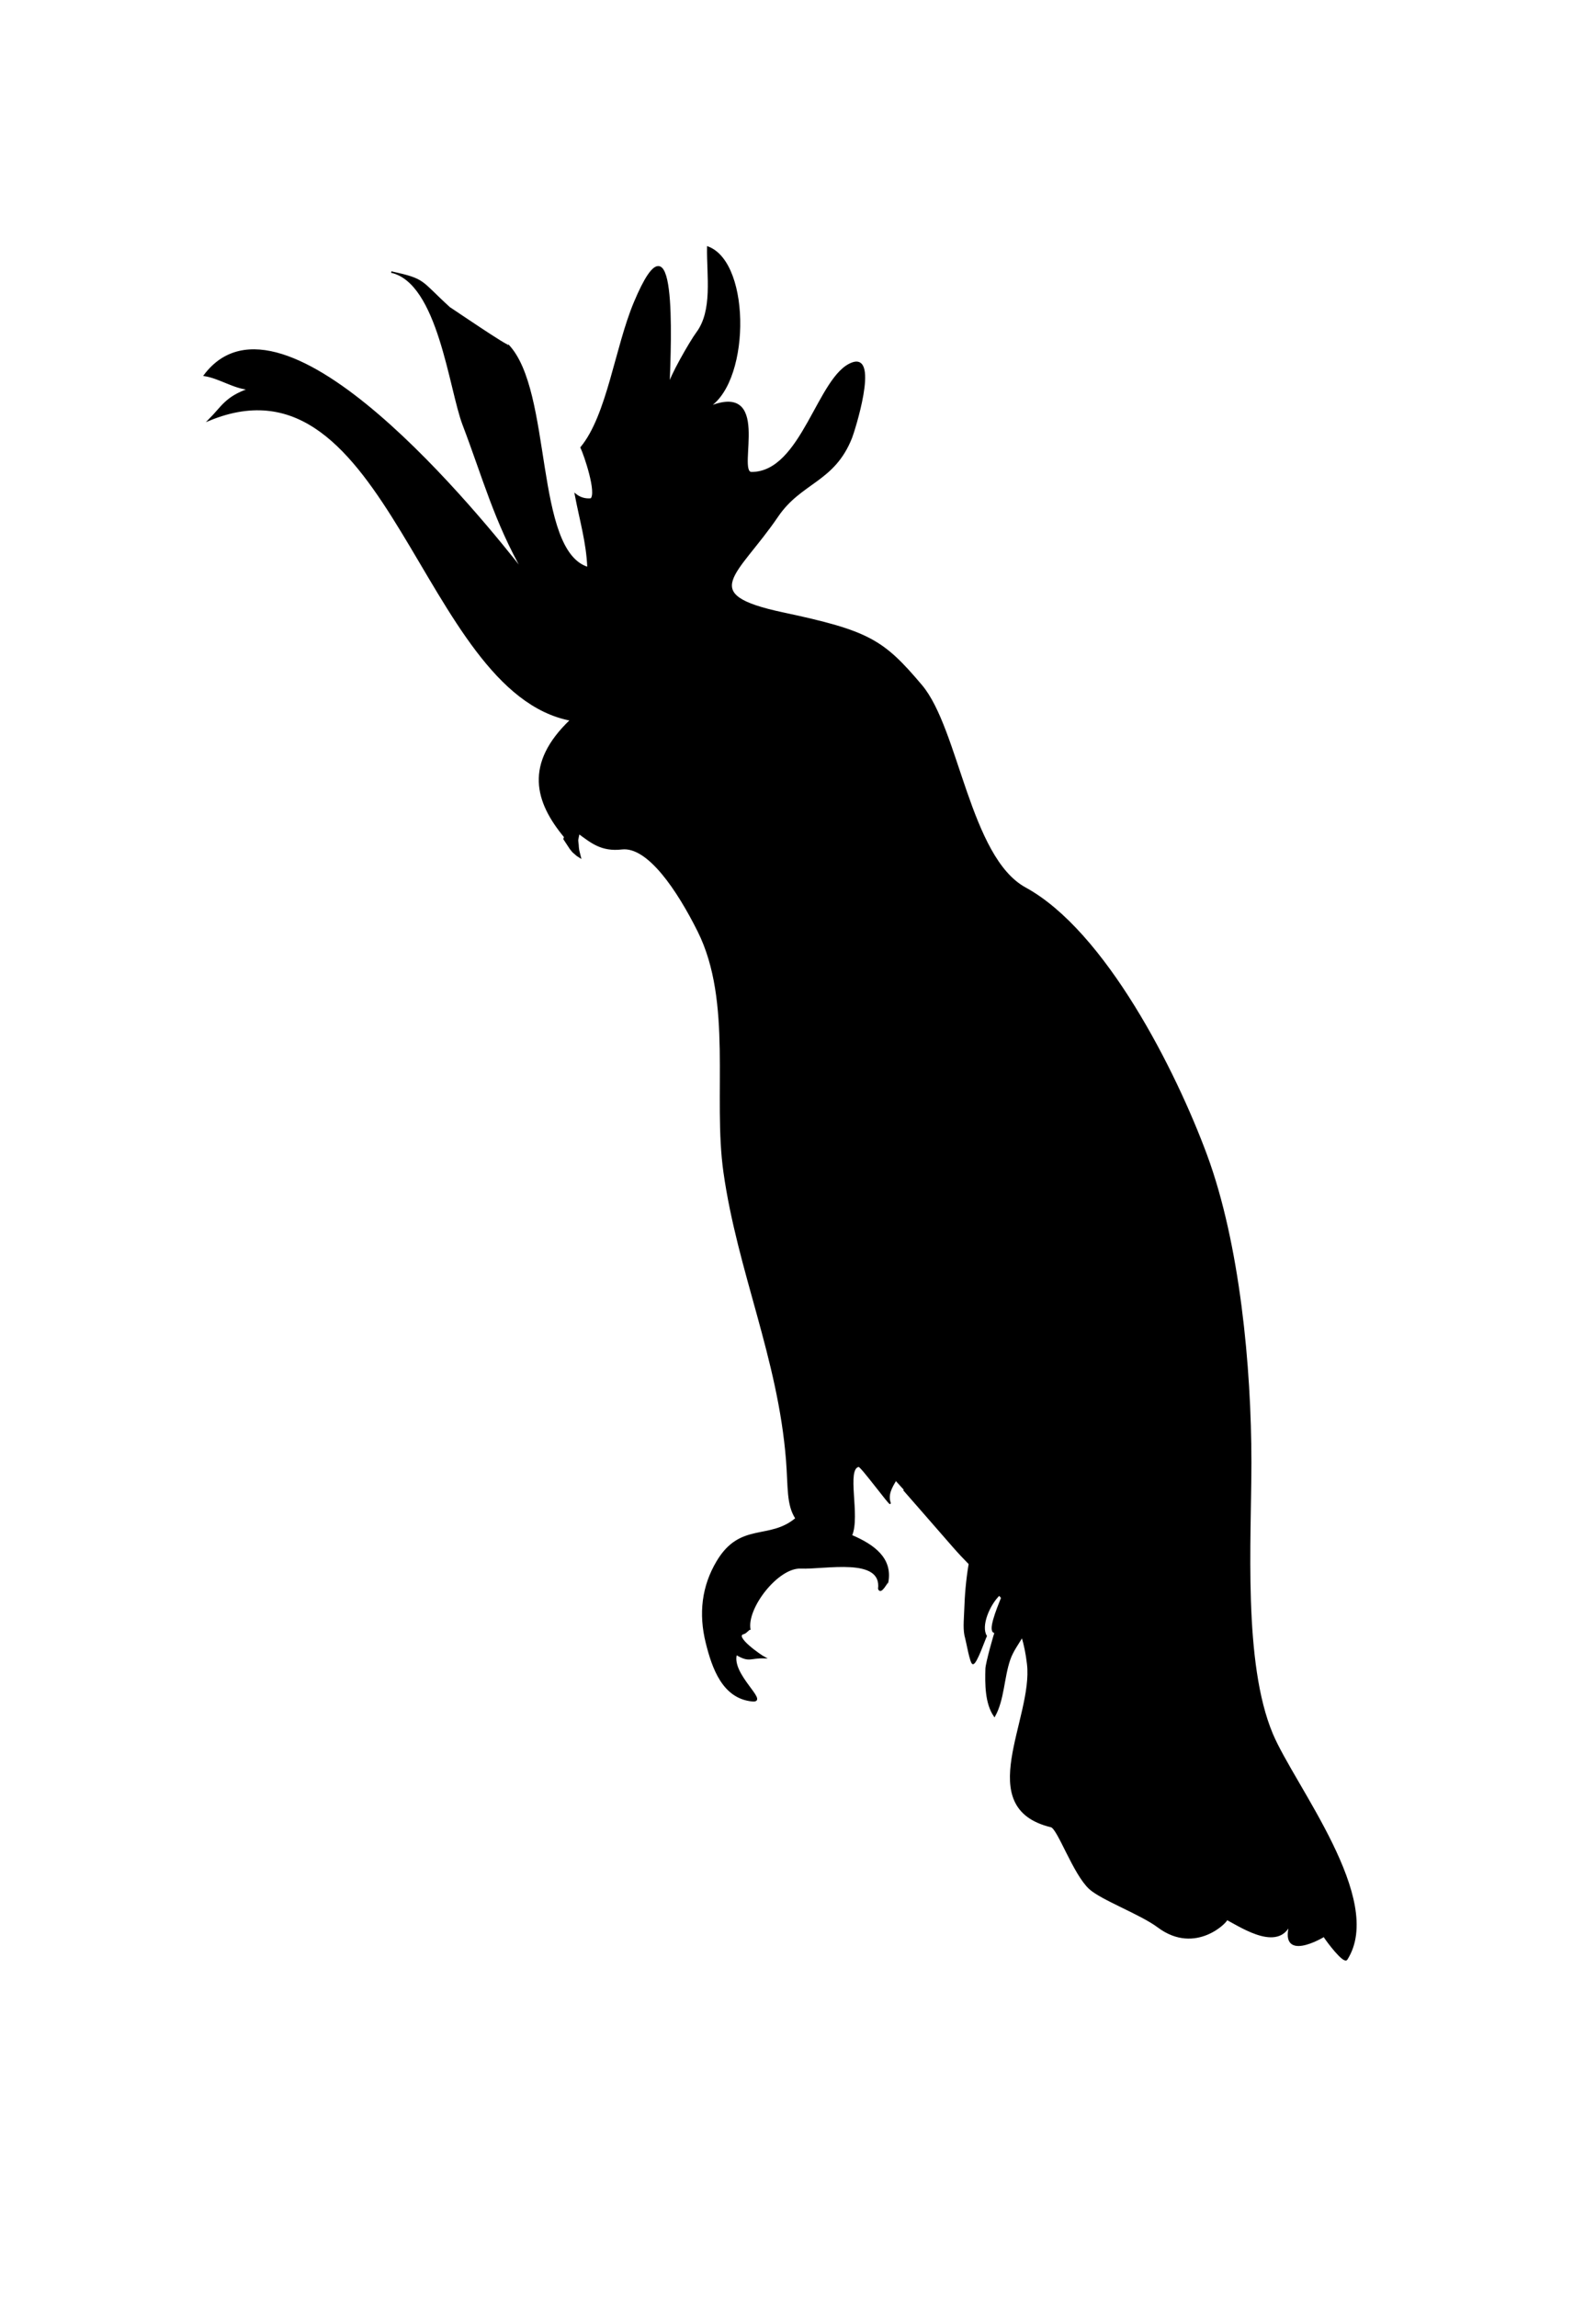 <?xml version="1.0" encoding="UTF-8" standalone="no"?>
<!-- Created with Inkscape (http://www.inkscape.org/) -->

<svg
   xmlns:svg="http://www.w3.org/2000/svg"
   xmlns="http://www.w3.org/2000/svg"
   version="1.1"
   width="264"
   height="380"
   viewBox="0 0 264 380"
   id="Capa_2"
   xml:space="preserve"><defs
   id="defs7" />
<path
   d="m 210.422,286.813 c -4.944,-11.772 -3.547,-32.033 -3.547,-44.938 0,-15.706 -1.899,-36.101 -7.328,-50.797 -5.133,-13.895 -16.757,-36.954 -29.962,-44.174 -9.246,-5.054 -11.087,-26.309 -17.173,-33.509 -6.347,-7.509 -8.668,-8.95 -22.912,-11.979 -14.535,-3.091 -7.568,-6.203 -0.886,-16.031 3.881,-5.707 9.346,-5.697 12.223,-13.019 0.376,-0.958 4.54,-13.876 0.154,-12.296 -5.664,2.041 -8.252,18.119 -16.68,18.119 -2.673,0 3.613,-15.779 -7.7,-10.559 7.379,-3.405 7.692,-24.07 0.465,-26.751 -0.075,4.747 0.967,10.498 -1.814,14.204 -0.971,1.293 -4.581,7.525 -4.628,8.769 0.289,-7.651 1.272,-30.372 -5.67,-13.811 -3.135,7.478 -4.439,18.661 -8.83,23.981 0.607,1.288 2.724,7.548 1.641,8.523 -0.975,0.096 -1.837,-0.157 -2.588,-0.76 0.813,4.294 1.917,7.91 2.083,12.123 -9.085,-2.71 -5.919,-29.212 -13.246,-36.842 0.62,0.854 -9.818,-6.284 -9.67,-6.149 -4.979,-4.527 -3.883,-4.64 -9.635,-5.918 7.833,1.741 9.657,19.329 11.908,25.236 3.373,8.853 5.192,15.914 10.038,24.431 -6.784,-8.677 -39.861,-49.838 -52.84,-32.575 2.488,0.388 4.884,2.101 7.386,2.272 -3.897,1.37 -4.404,2.882 -6.628,5.114 29.884,-12.332 35.151,44.956 59.847,49.62 -7.669,7.293 -5.808,13.555 -1.007,19.339 l -0.116,0.338 1.06,1.613 0.415,0.507 0.691,0.599 0.507,0.322 -0.276,-1.106 c 0,0 -0.092,-0.553 -0.092,-0.783 0,-0.23 -0.092,-0.783 -0.092,-0.921 0,-0.137 0.228,-1.171 0.231,-1.187 2.086,1.52 3.755,2.956 7.095,2.569 4.377,-0.507 9.286,6.875 12.655,13.614 5.865,11.73 2.505,27.302 4.292,39.907 2.32,16.366 9.015,30.716 10.348,47.624 0.354,4.5 0.044,7.34 1.55,9.638 -4.428,3.75 -9.188,0.659 -13.04,7.114 -2.455,4.113 -2.99,8.635 -1.785,13.47 1.031,4.139 2.739,9.11 7.587,9.565 2.694,0.252 -3.663,-4.347 -2.675,-7.701 2.216,1.313 2.206,0.506 4.663,0.57 -0.51,-0.261 -5.314,-3.533 -3.436,-4.008 0.484,-0.121 0.957,-0.936 1.032,-0.577 -0.739,-3.542 4.585,-10.431 8.408,-10.265 4.009,0.174 13.558,-1.953 12.924,3.47 0.345,0.943 1.405,-1.285 1.452,-1.112 0.708,-3.882 -2.217,-6.083 -6.006,-7.696 1.416,-3.228 -1.01,-11.09 1.231,-11.485 0.402,-0.07 5.436,6.839 5.173,6.096 -0.488,-1.383 0.234,-2.615 0.906,-3.734 0.02,-0.032 8.386,9.584 9.625,11 0.902,1.031 1.771,1.943 2.609,2.798 -0.441,2.582 -0.662,5.165 -0.743,7.801 -0.047,1.536 -0.258,3.156 0.175,4.573 0.134,0.439 0.776,4.114 1.151,4.105 0.543,-0.012 1.915,-4.022 2.175,-4.535 -1.02,-1.661 0.486,-5.203 2.174,-6.833 0.142,0.167 0.287,0.331 0.424,0.501 -0.793,2.004 -2.37,5.846 -1.056,5.713 -0.087,0.009 -1.51,5.107 -1.536,6.008 -0.072,2.459 -0.096,5.707 1.374,7.838 1.507,-2.71 1.469,-6.36 2.49,-9.329 0.489,-1.422 1.361,-2.567 2.102,-3.821 0.396,1.329 0.709,2.815 0.911,4.557 1.05,9.042 -9.162,23.729 3.875,26.875 1.16,0.28 3.728,7.819 6.375,10.25 1.95,1.791 8.458,4.188 11.313,6.328 6.268,4.701 11.67,-1.1 11.359,-1.266 2.699,1.439 8.916,5.548 10.672,0.281 -2.425,7.274 5.507,2.512 5.406,2.531 0.533,0.862 3.313,4.54 3.766,3.828 6.276,-9.864 -8.721,-28.641 -12.344,-37.267 z M 95.289,137.488 c 0,-0.002 0,-0.003 -0.001,-0.005 0.037,0.026 0.071,0.052 0.107,0.078 -0.036,-0.025 -0.071,-0.05 -0.106,-0.073 z"
   id="path3"
   style="stroke:#000000;stroke-width:0.25;stroke-miterlimit:10" />
</svg>